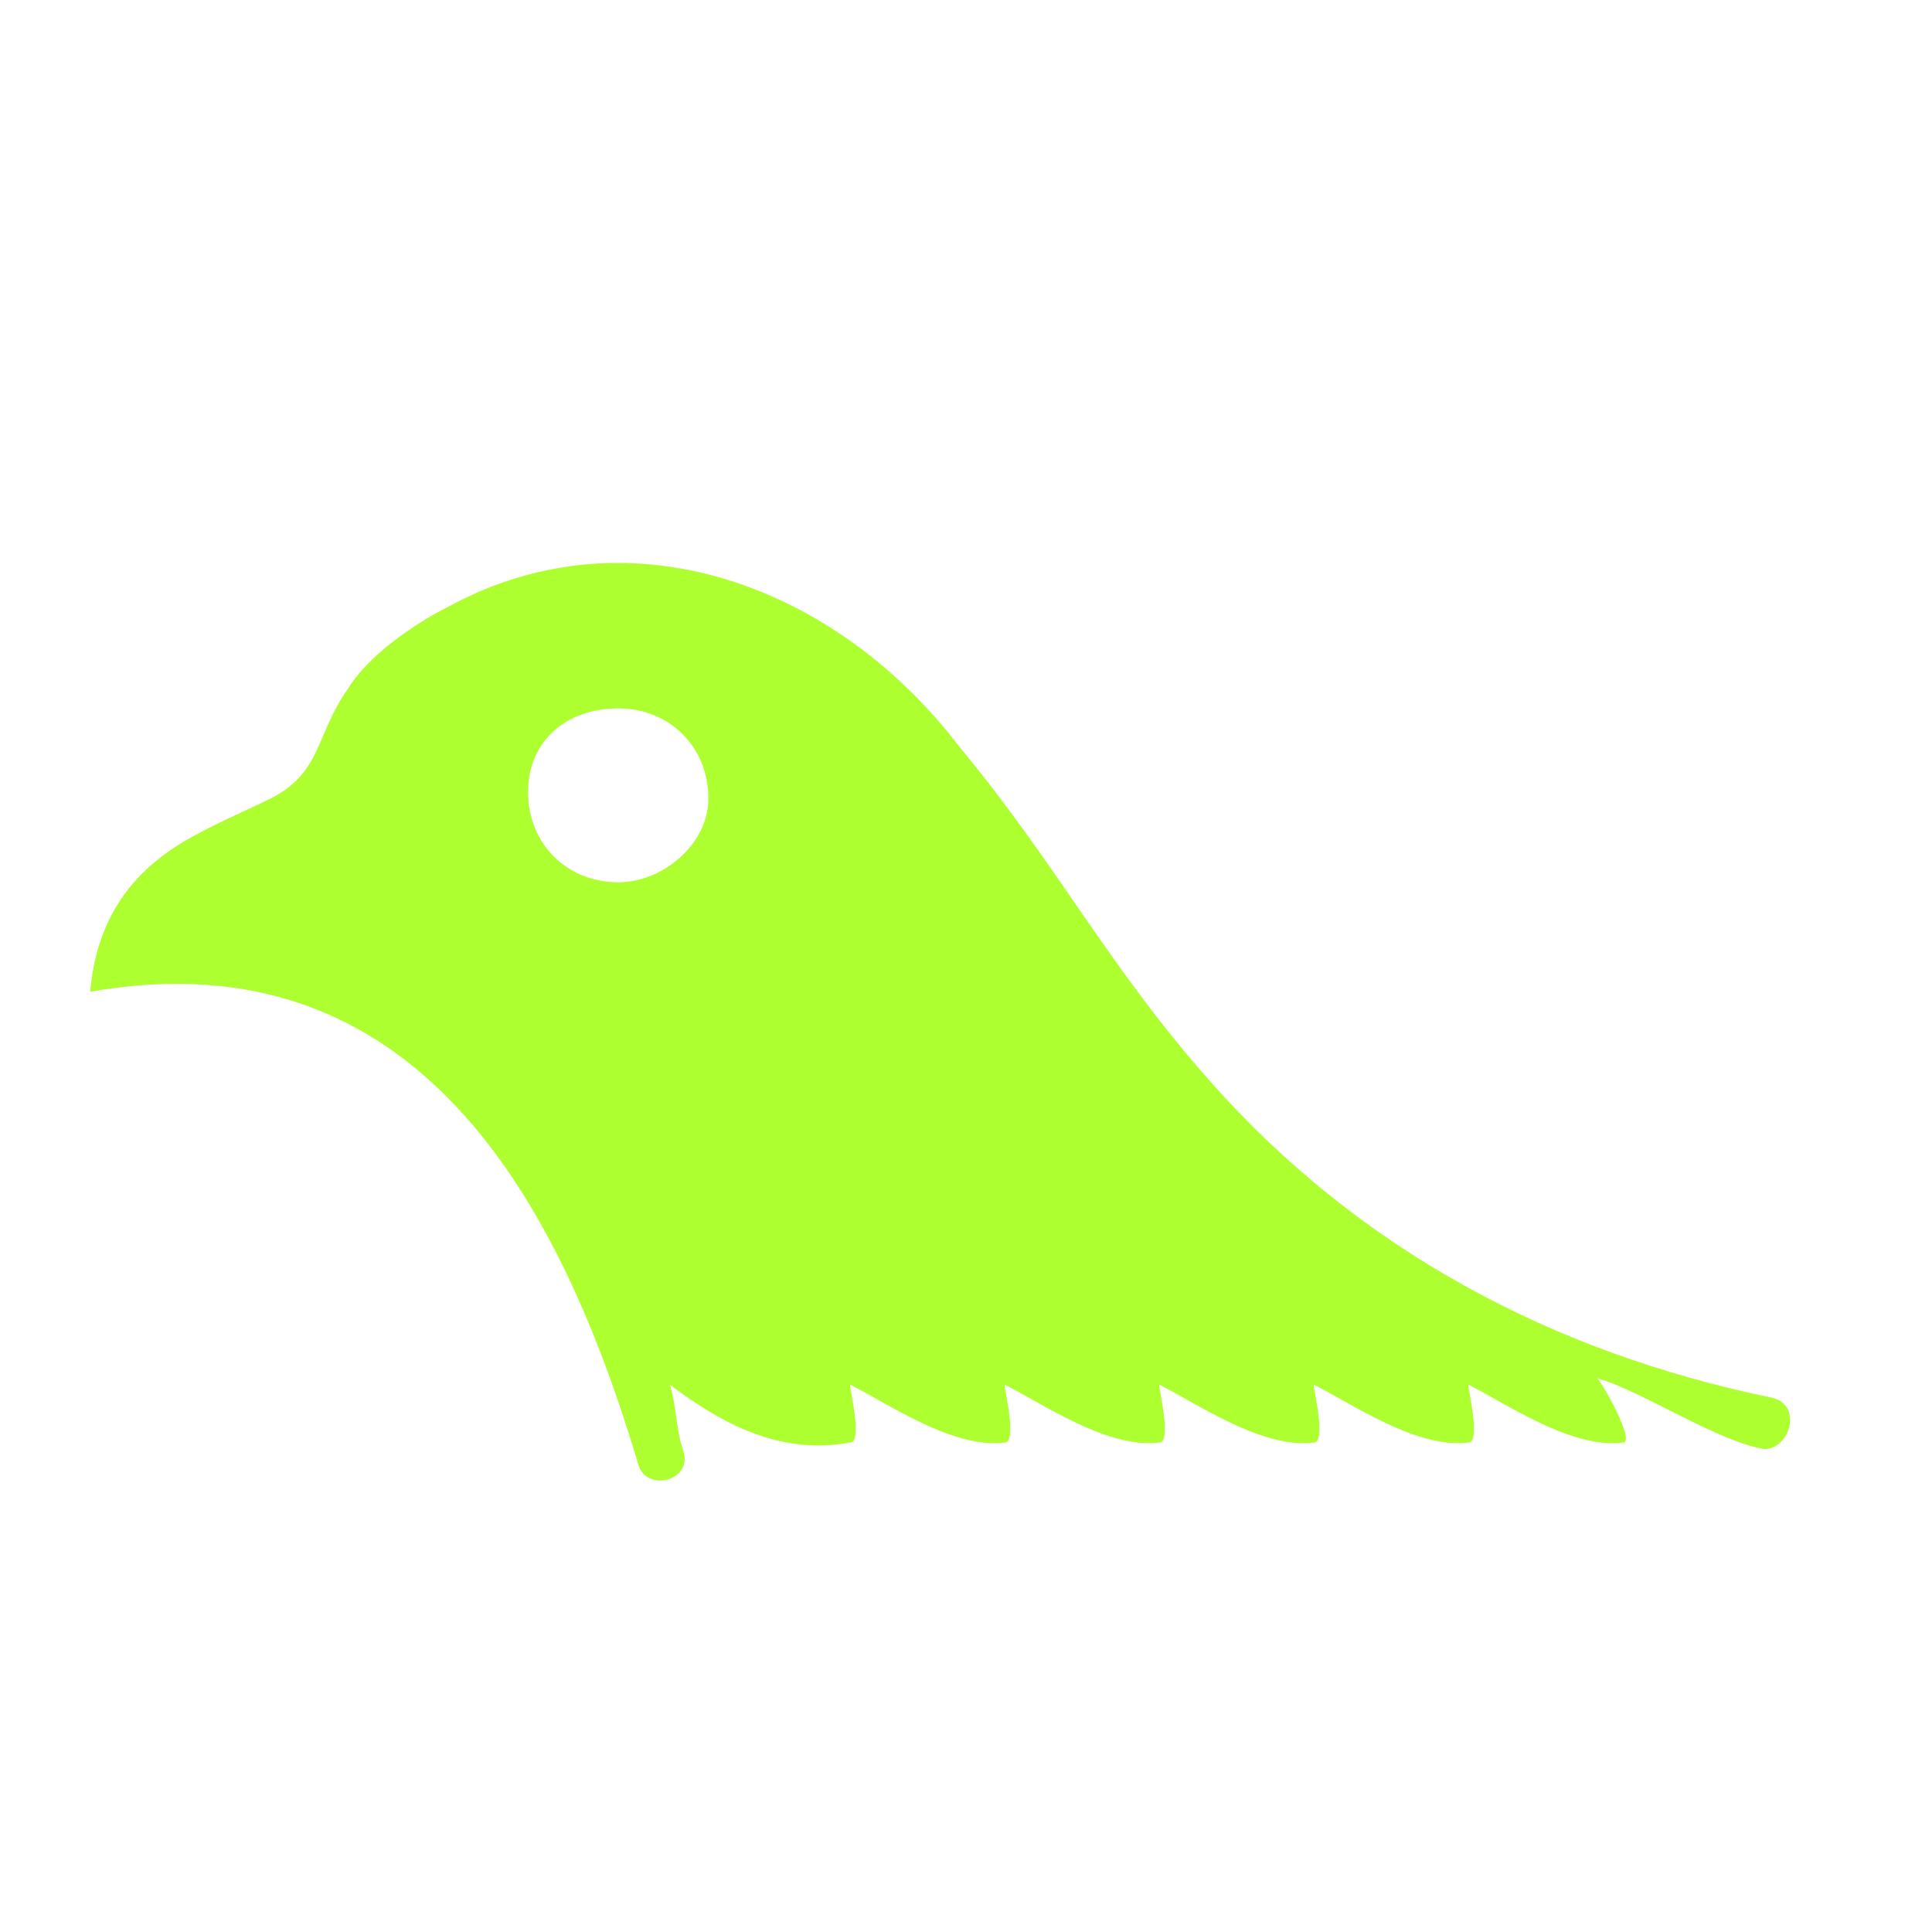 <svg enable-background="new 0 0 30 30" viewBox="0 0 30 30" xmlns="http://www.w3.org/2000/svg">
	<path d="m27.5 21.7c-3.4-.7-6.4-2.3-8.7-4.9-1.6-1.8-2.4-3.4-3.9-5.2-1.9-2.5-5.1-3.7-7.9-2.2-.6.3-1.3.8-1.6 1.3-.5.7-.4 1.3-1.2 1.7-.4.2-.9.4-1.4.7-.8.5-1.3 1.2-1.4 2.3 5.1-.9 7.3 3.3 8.5 7.3.1.5.9.3.7-.2-.1-.3-.1-.7-.2-1 .8.6 1.7 1.1 2.8.9.2 0 0-.8 0-.9.6.3 1.6 1 2.4.9.2 0 0-.8 0-.9.6.3 1.6 1 2.4.9.2 0 0-.8 0-.9.6.3 1.6 1 2.4.9.2 0 0-.8 0-.9.6.3 1.6 1 2.4.9.2 0 0-.8 0-.9.6.3 1.6 1 2.4.9.2 0-.3-.9-.4-1 .7.2 1.9 1 2.6 1.1.4 0 .6-.7.1-.8zm-17.9-8c-.8 0-1.4-.6-1.4-1.4s.6-1.3 1.4-1.3 1.4.6 1.4 1.4c0 .7-.7 1.3-1.4 1.3z" fill="#adff2f"/>
</svg>